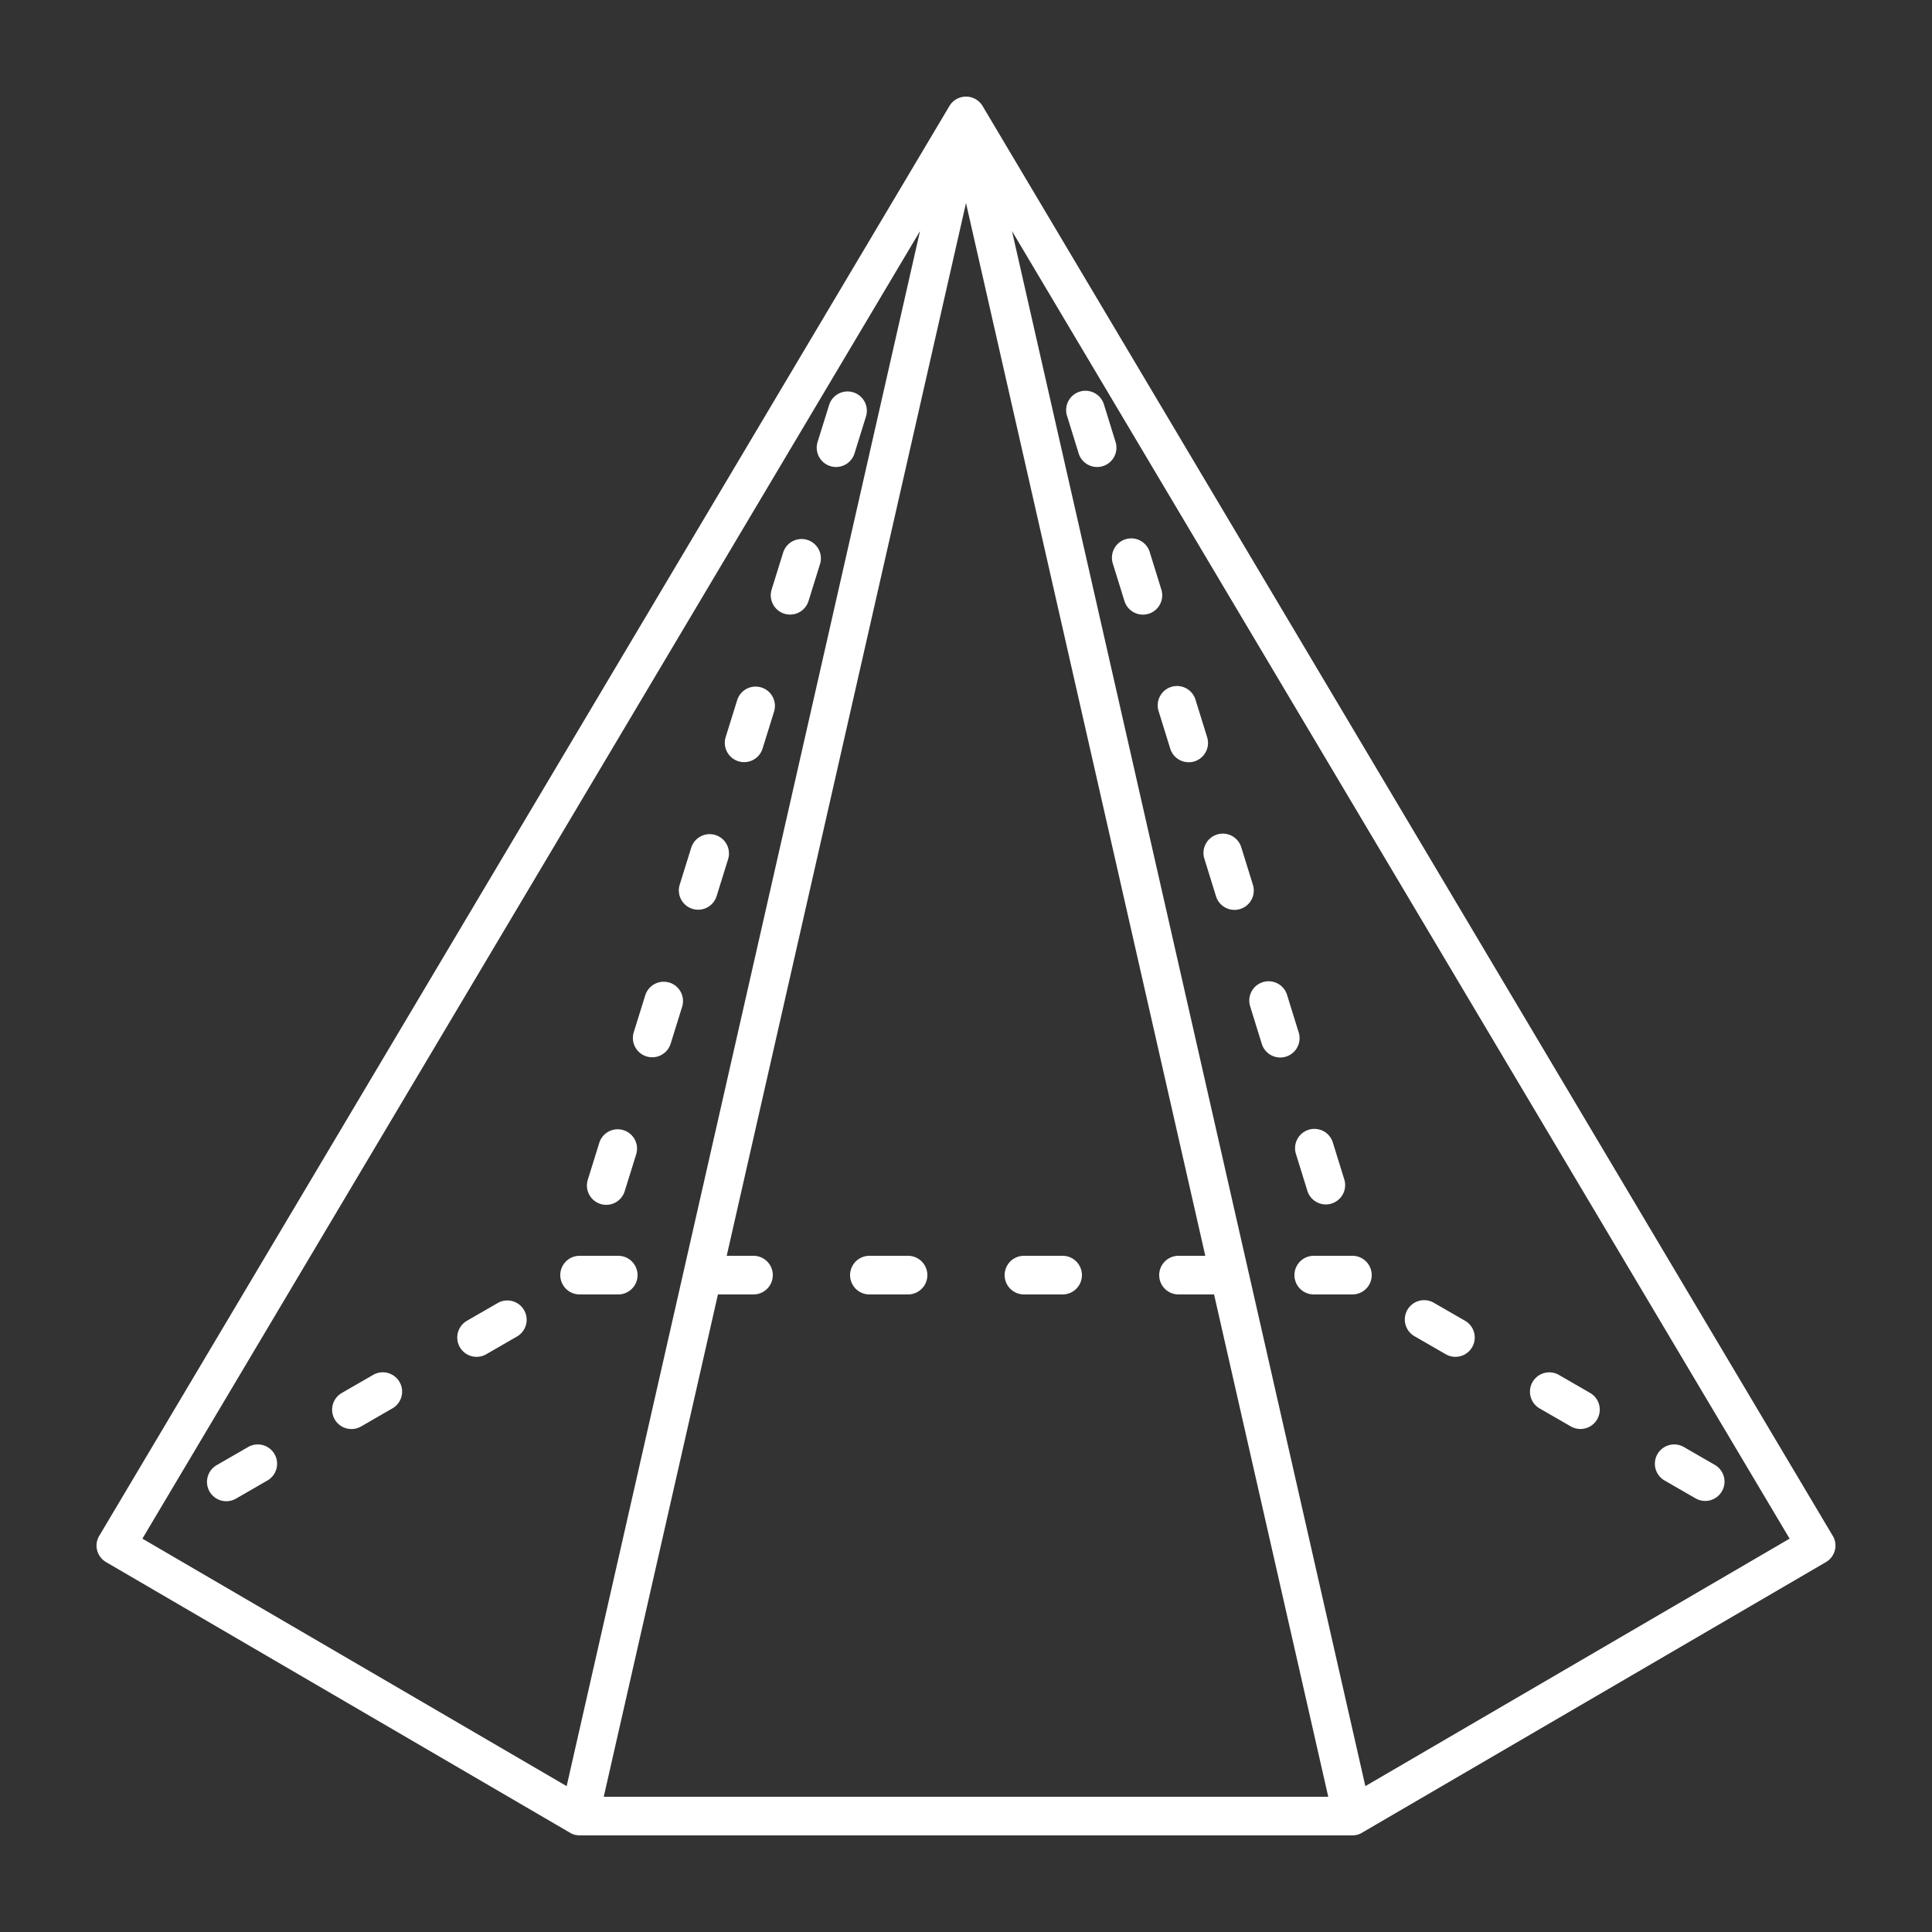 <svg data-name="Layer 1" viewBox="0 0 100 100" xmlns="http://www.w3.org/2000/svg"><rect x="0" y="0" width="100" height="100" fill="#333333" stroke="none"/><path d="M34.65 50.86a1 1 0 0 0-1.252.657l-.595 1.91a1 1 0 1 0 1.91.594l.594-1.91a1 1 0 0 0-.657-1.252ZM41.787 27.945a1 1 0 0 0-1.252.658l-.595 1.91a1 1 0 1 0 1.91.594l.594-1.91a1 1 0 0 0-.657-1.252ZM44.166 20.307a1 1 0 0 0-1.252.658l-.595 1.909a1 1 0 1 0 1.91.595l.594-1.91a1 1 0 0 0-.657-1.252ZM37.029 43.221a1 1 0 0 0-1.252.658l-.595 1.91a1 1 0 1 0 1.91.594l.594-1.91a1 1 0 0 0-.657-1.252ZM39.408 35.583a1 1 0 0 0-1.252.658l-.595 1.91a1 1 0 0 0 1.91.594l.594-1.91a1 1 0 0 0-.657-1.252ZM31.082 62.317a1 1 0 0 0 1.252-.658l.594-1.91a1 1 0 0 0-1.91-.594l-.594 1.91a1 1 0 0 0 .658 1.252ZM59.973 36.822l.593 1.91a1 1 0 1 0 1.91-.592l-.593-1.91a1 1 0 1 0-1.91.592ZM57.603 29.181l.593 1.91a1 1 0 1 0 1.91-.592l-.592-1.91a1 1 0 1 0-1.91.592ZM55.234 21.54l.592 1.91a1 1 0 1 0 1.91-.592l-.592-1.91a1 1 0 1 0-1.91.592ZM62.343 44.463l.592 1.91a1 1 0 1 0 1.91-.592l-.592-1.91a1 1 0 1 0-1.91.592ZM64.713 52.104l.592 1.91a1 1 0 1 0 1.91-.592l-.592-1.91a1 1 0 1 0-1.91.592ZM67.083 59.745l.592 1.91a1 1 0 0 0 1.91-.592l-.592-1.91a1 1 0 1 0-1.91.592ZM25.78 67.434l-1.618.933a1 1 0 0 0 1 1.732l1.617-.933a1 1 0 0 0-.999-1.732ZM12.838 74.9l-1.618.934a1 1 0 1 0 1 1.732l1.617-.933a1 1 0 1 0-1-1.732ZM19.309 71.167l-1.618.933a1 1 0 0 0 1 1.733l1.617-.934a1 1 0 1 0-1-1.732ZM86.163 76.633l1.618.933a1 1 0 0 0 .999-1.732l-1.618-.933a1 1 0 1 0-1 1.732ZM73.22 69.166l1.618.933a1 1 0 0 0 1-1.732l-1.619-.933a1 1 0 1 0-1 1.732ZM79.691 72.9l1.618.933a1 1 0 0 0 1-1.732l-1.618-.934a1 1 0 0 0-1 1.733ZM47 65h-2a1 1 0 0 0 0 2h2a1 1 0 1 0 0-2ZM55 65h-2a1 1 0 0 0 0 2h2a1 1 0 1 0 0-2ZM32 65h-2a1 1 0 0 0 0 2h2a1 1 0 0 0 0-2ZM68 65a1 1 0 0 0 0 2h2a1 1 0 0 0 0-2h-2Z" fill="#ffffff" class="fill-000000" data-darkreader-inline-fill="" style="--darkreader-inline-fill:#181a1b;"></path><path d="m94.86 79.49-44-74a1 1 0 0 0-1.72 0l-44 74a.966.966 0 0 0-.11.76.998.998 0 0 0 .47.61l24 14a.848.848 0 0 0 .26.11c.01 0 .01 0 .02.01.01 0 .03-.01.04 0A1.1 1.1 0 0 0 30 95h40a1.1 1.1 0 0 0 .18-.02c.01-.01.03 0 .04 0 .01-.01.01-.01.02-.01a.848.848 0 0 0 .26-.11l24-14a.998.998 0 0 0 .47-.61.966.966 0 0 0-.11-.76ZM29.33 92.45 7.37 79.64l40.25-67.68Zm1.92.55 5.91-26H39a1 1 0 1 0 0-2h-1.386L50 10.51 62.386 65H61a1 1 0 0 0 0 2h1.84l5.91 26Zm39.42-.55L52.38 11.96l40.25 67.68Z" fill="#ffffff" class="fill-000000" data-darkreader-inline-fill="" style="--darkreader-inline-fill:#181a1b;"></path></svg>